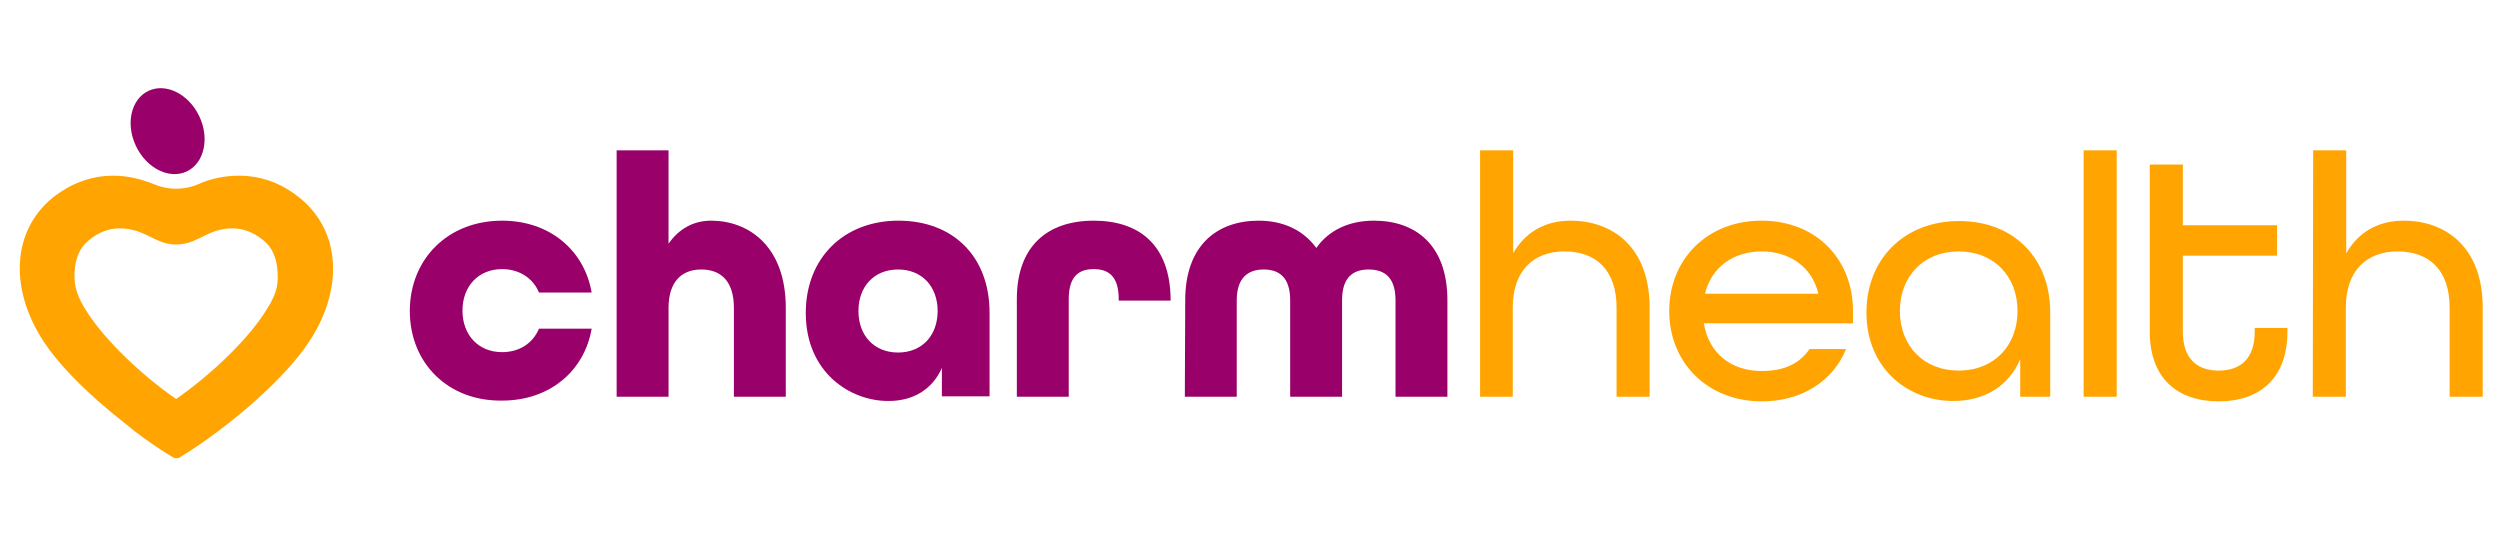 <?xml version="1.0" encoding="utf-8"?>
<!-- Generator: Adobe Illustrator 27.7.0, SVG Export Plug-In . SVG Version: 6.00 Build 0)  -->
<svg version="1.1" id="Layer_1" xmlns="http://www.w3.org/2000/svg" xmlns:xlink="http://www.w3.org/1999/xlink" x="0px" y="0px"
	 viewBox="0 0 650.3 142.2" style="enable-background:new 0 0 650.3 142.2;" xml:space="preserve">
<style type="text/css">
	.st0{fill:#9A006A;}
	.st1{fill:#FFA400;}
	.st2{display:none;}
	.st3{display:inline;fill:#FFA400;}
	.st4{display:inline;fill:#9A006A;}
</style>
<g>
	<path class="st0" d="M106.6,80.9c0-13.5,9.9-23.5,24-23.5c12.4,0,21.4,7.7,23.3,18.7h-13.7c-1.5-3.7-5.1-6.1-9.6-6.1
		c-6.1,0-10.3,4.4-10.3,10.8s4.2,10.8,10.3,10.8c4.5,0,8-2.3,9.6-6.1h13.7c-1.9,11-10.9,18.7-23.3,18.7
		C116.5,104.4,106.6,94.4,106.6,80.9L106.6,80.9z"/>
	<path class="st0" d="M160.4,39.1h13.5v24.3c2.7-3.9,6.5-6,11.1-6c9.4,0,19.4,6.3,19.4,22.7v23.1h-13.5V80.1c0-7-3.4-10-8.5-10
		s-8.5,3.2-8.5,10v23.1h-13.5V39.1L160.4,39.1z"/>
	<path class="st0" d="M209.6,81.4c0-14.3,9.9-24,24.1-24s23.7,9.3,23.7,23.9v21.8H245v-7.4c-2.4,5.5-7.4,8.6-13.8,8.6
		C221.3,104.4,209.6,97,209.6,81.4L209.6,81.4z M243.9,80.9c0-6.4-4.1-10.8-10.3-10.8s-10.3,4.4-10.3,10.8s4.1,10.8,10.3,10.8
		S243.9,87.3,243.9,80.9z"/>
	<path class="st0" d="M264.5,77.8c0-13.9,8.1-20.4,20-20.4s19.9,6.4,20,20.5v0.3H291v-0.4c0-6-2.7-7.8-6.5-7.8s-6.5,1.8-6.5,7.8
		v25.4h-13.5V77.8L264.5,77.8z"/>
	<path class="st0" d="M308.3,78.1c0-14.3,8.3-20.7,19.1-20.7c6.3,0,11.6,2.4,15,7.1c3.3-4.7,8.6-7.1,15-7.1
		c10.8,0,19.1,6.3,19.1,20.7v25.1H363V78.1c0-6-2.9-8-7-8s-6.9,2.1-6.9,8v25.1h-13.5V78.1c0-6-2.9-8-6.9-8s-7,2.1-7,8v25.1h-13.5
		L308.3,78.1L308.3,78.1z"/>
	<path class="st1" d="M385,39.1h8.6v26.8c3.1-5.5,8.3-8.5,14.9-8.5c11.1,0,20.6,7,20.6,22.6v23.2h-8.6V80c0-9.7-5.3-14.6-13.5-14.6
		s-13.5,5.1-13.5,14.6v23.2H385V39.1L385,39.1z"/>
	<path class="st1" d="M434.2,80.9c0-13.5,9.9-23.5,24-23.5S482,67.3,482,80.9v3.2h-38.8c1.3,7.9,7.2,12.4,15,12.4
		c5.8,0,9.8-1.8,12.5-5.7h9.5c-3.4,8.3-11.5,13.6-21.9,13.6C444.2,104.4,434.2,94.4,434.2,80.9L434.2,80.9z M473,76.4
		c-1.7-7.1-7.6-11-14.8-11s-13,4-14.7,11H473L473,76.4z"/>
	<path class="st1" d="M485.5,81.3c0-14,9.9-23.8,24.1-23.8c14.2,0,23.7,9.6,23.7,23.8v21.9h-7.8v-9.8c-3,7.2-9.6,10.9-17.3,10.9
		C496.5,104.4,485.5,96,485.5,81.3L485.5,81.3z M524.8,80.9c0-9-6.1-15.5-15.3-15.5s-15.3,6.5-15.3,15.5s6.1,15.5,15.3,15.5
		C518.7,96.4,524.8,89.9,524.8,80.9z"/>
	<path class="st1" d="M542,39.1h8.6v64.1H542V39.1z"/>
	<path class="st1" d="M559.2,86.3V42.8h8.6v15.8h24.5v7.9h-24.5v19.8c0,7,3.7,10.1,9.3,10.1s9.4-3,9.4-10.1v-1h8.5v1
		c0,12.1-7.2,18.1-17.9,18.1S559.2,98.4,559.2,86.3L559.2,86.3z"/>
	<path class="st1" d="M601.7,39.1h8.6v26.8c3.1-5.5,8.3-8.5,14.9-8.5c11.1,0,20.6,7,20.6,22.6v23.2h-8.6V80
		c0-9.7-5.3-14.6-13.5-14.6s-13.5,5.1-13.5,14.6v23.2h-8.6L601.7,39.1L601.7,39.1z"/>
</g>
<g id="old" class="st2">
	<path class="st3" d="M78.1,51.5c-4.8-3.9-10.1-5.8-15.9-5.8c-3.7,0-7.4,0.8-10.5,2.2c-1.8,0.8-3.8,1.2-5.8,1.2s-3.9-0.4-5.8-1.2
		c-3.2-1.3-6.8-2.2-10.5-2.2c-5.8,0-11.1,2-15.9,5.8C3.2,60,2.3,75.1,11.4,88.9c3.6,5.5,9.6,11.7,17,17.9l6.8,5.5
		c3.2,2.4,6.5,4.7,9.7,6.6c0.3,0.2,0.6,0.3,1,0.3s0.7-0.1,1-0.3c13.3-8.2,27.5-20.8,33.5-30C89.6,75,88.6,60,78.1,51.5L78.1,51.5z
		 M68.7,81.6c-4.2,6.4-12.8,15.1-22.8,22.1c-10-7-18.5-15.6-22.8-22.1c-2.9-4.4-3.8-7-3.6-11c0.2-3.3,1.2-6.2,3.7-8.2
		c2.6-2.1,5.1-3.1,8.1-3.1c1.9,0,3.9,0.4,5.7,1.2c3.4,1.4,5.3,3,8.9,3c3.7,0,5.5-1.5,8.9-3c1.8-0.8,3.8-1.2,5.7-1.2
		c2.9,0,5.5,1,8.1,3.1c2.5,2,3.5,4.9,3.7,8.2C72.5,74.6,71.6,77.2,68.7,81.6L68.7,81.6z"/>
	<path class="st4" d="M35.5,38.5c1.5,2.8,4.3,4.7,7.1,6c4.4,2,9.6-0.7,10.3-5.5c0.5-3,0.4-6.4-1.2-9.3c-1.5-2.8-4.3-4.7-7.1-6
		c-4.4-2-9.6,0.7-10.3,5.5C33.9,32.3,34,35.7,35.5,38.5z"/>
</g>
<g>
	<path class="st1" d="M78,51.5c-4.8-3.9-10.1-5.8-15.9-5.8c-3.7,0-7.4,0.8-10.5,2.2c-1.8,0.8-3.8,1.2-5.8,1.2s-3.9-0.4-5.8-1.2
		c-3.2-1.3-6.8-2.2-10.5-2.2c-5.8,0-11.1,2-15.9,5.8C3.2,60.1,2.3,75.1,11.4,88.9c3.6,5.5,9.6,11.7,17,17.9l6.8,5.5
		c3.2,2.4,6.5,4.7,9.7,6.6c0.3,0.2,0.6,0.3,1,0.3s0.7-0.1,1-0.3c13.3-8.2,27.5-20.8,33.5-30C89.5,75.1,88.6,60.1,78,51.5L78,51.5
		L78,51.5z M68.6,81.7c-4.2,6.4-12.8,15.1-22.8,22.1c-10-7-18.5-15.6-22.8-22.1c-2.9-4.4-3.8-7-3.6-11c0.2-3.3,1.2-6.2,3.7-8.2
		c2.6-2.1,5.1-3.1,8.1-3.1c1.9,0,3.9,0.4,5.7,1.2c3.4,1.4,5.3,3,8.9,3s5.5-1.5,8.9-3c1.8-0.8,3.8-1.2,5.7-1.2c2.9,0,5.5,1,8.1,3.1
		c2.5,2,3.5,4.9,3.7,8.2C72.5,74.7,71.6,77.2,68.6,81.7C68.7,81.7,68.6,81.7,68.6,81.7z"/>
	<ellipse transform="matrix(0.901 -0.434 0.434 0.901 -10.483 22.312)" class="st0" cx="43.6" cy="34.1" rx="9.1" ry="11.6"/>
</g>
</svg>
